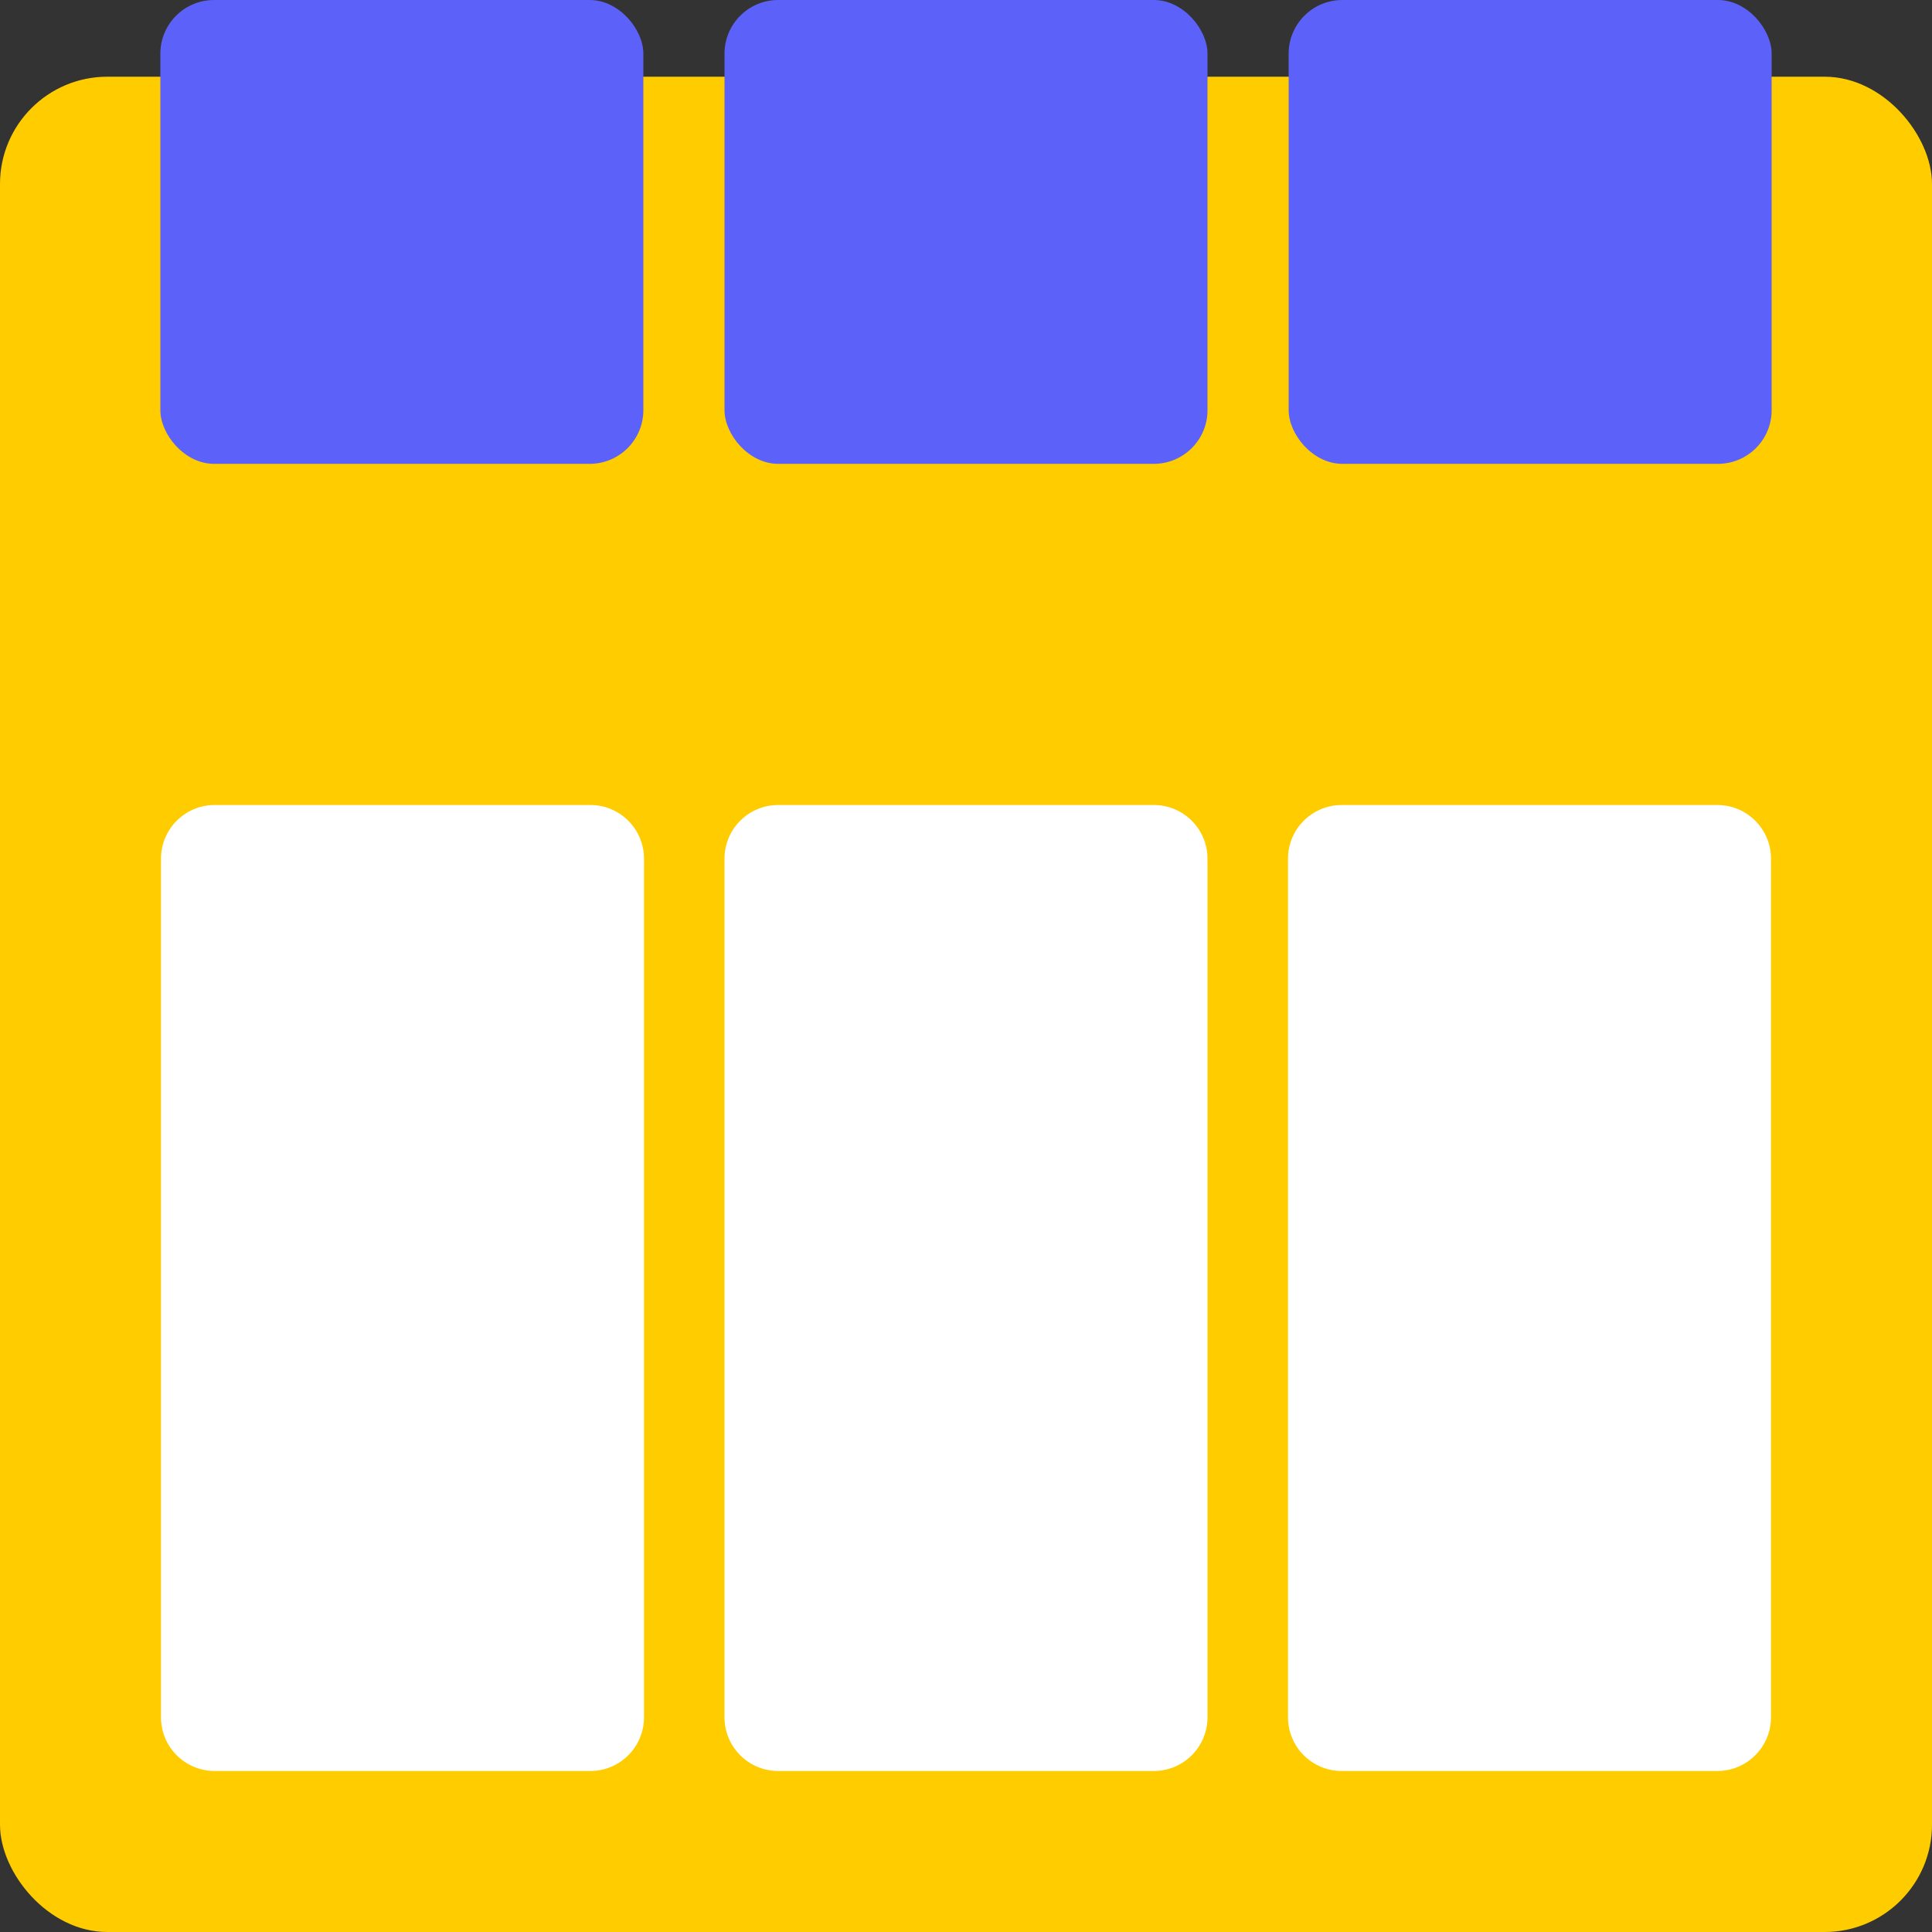 <svg width="24" height="24" viewBox="0 0 24 24" fill="none" xmlns="http://www.w3.org/2000/svg">
<rect x="0" y="0" width="24" height="24" fill="#333333" stroke="none"/>
<rect y="0.953" width="24" height="23.047" rx="1.333" fill="#FFCC00"/>
<rect x="1.992" width="6" height="5.762" rx="0.667" fill="#5C62F9"/>
<rect x="9" width="6" height="5.762" rx="0.667" fill="#5C62F9"/>
<rect x="16.008" width="6" height="5.762" rx="0.667" fill="#5C62F9"/>
<path d="M9 10.667C9 10.299 9.298 10 9.667 10H14.333C14.701 10 15 10.299 15 10.667V21.333C15 21.701 14.701 22 14.333 22H9.667C9.298 22 9 21.701 9 21.333V10.667Z" fill="white"/>
<path d="M16 10.667C16 10.299 16.299 10 16.667 10H21.333C21.701 10 22 10.299 22 10.667V21.333C22 21.701 21.701 22 21.333 22H16.667C16.299 22 16 21.701 16 21.333V10.667Z" fill="white"/>
<path d="M2 10.667C2 10.299 2.298 10 2.667 10H7.333C7.702 10 8 10.299 8 10.667V21.333C8 21.701 7.702 22 7.333 22H2.667C2.298 22 2 21.701 2 21.333V10.667Z" fill="white"/>
</svg>

